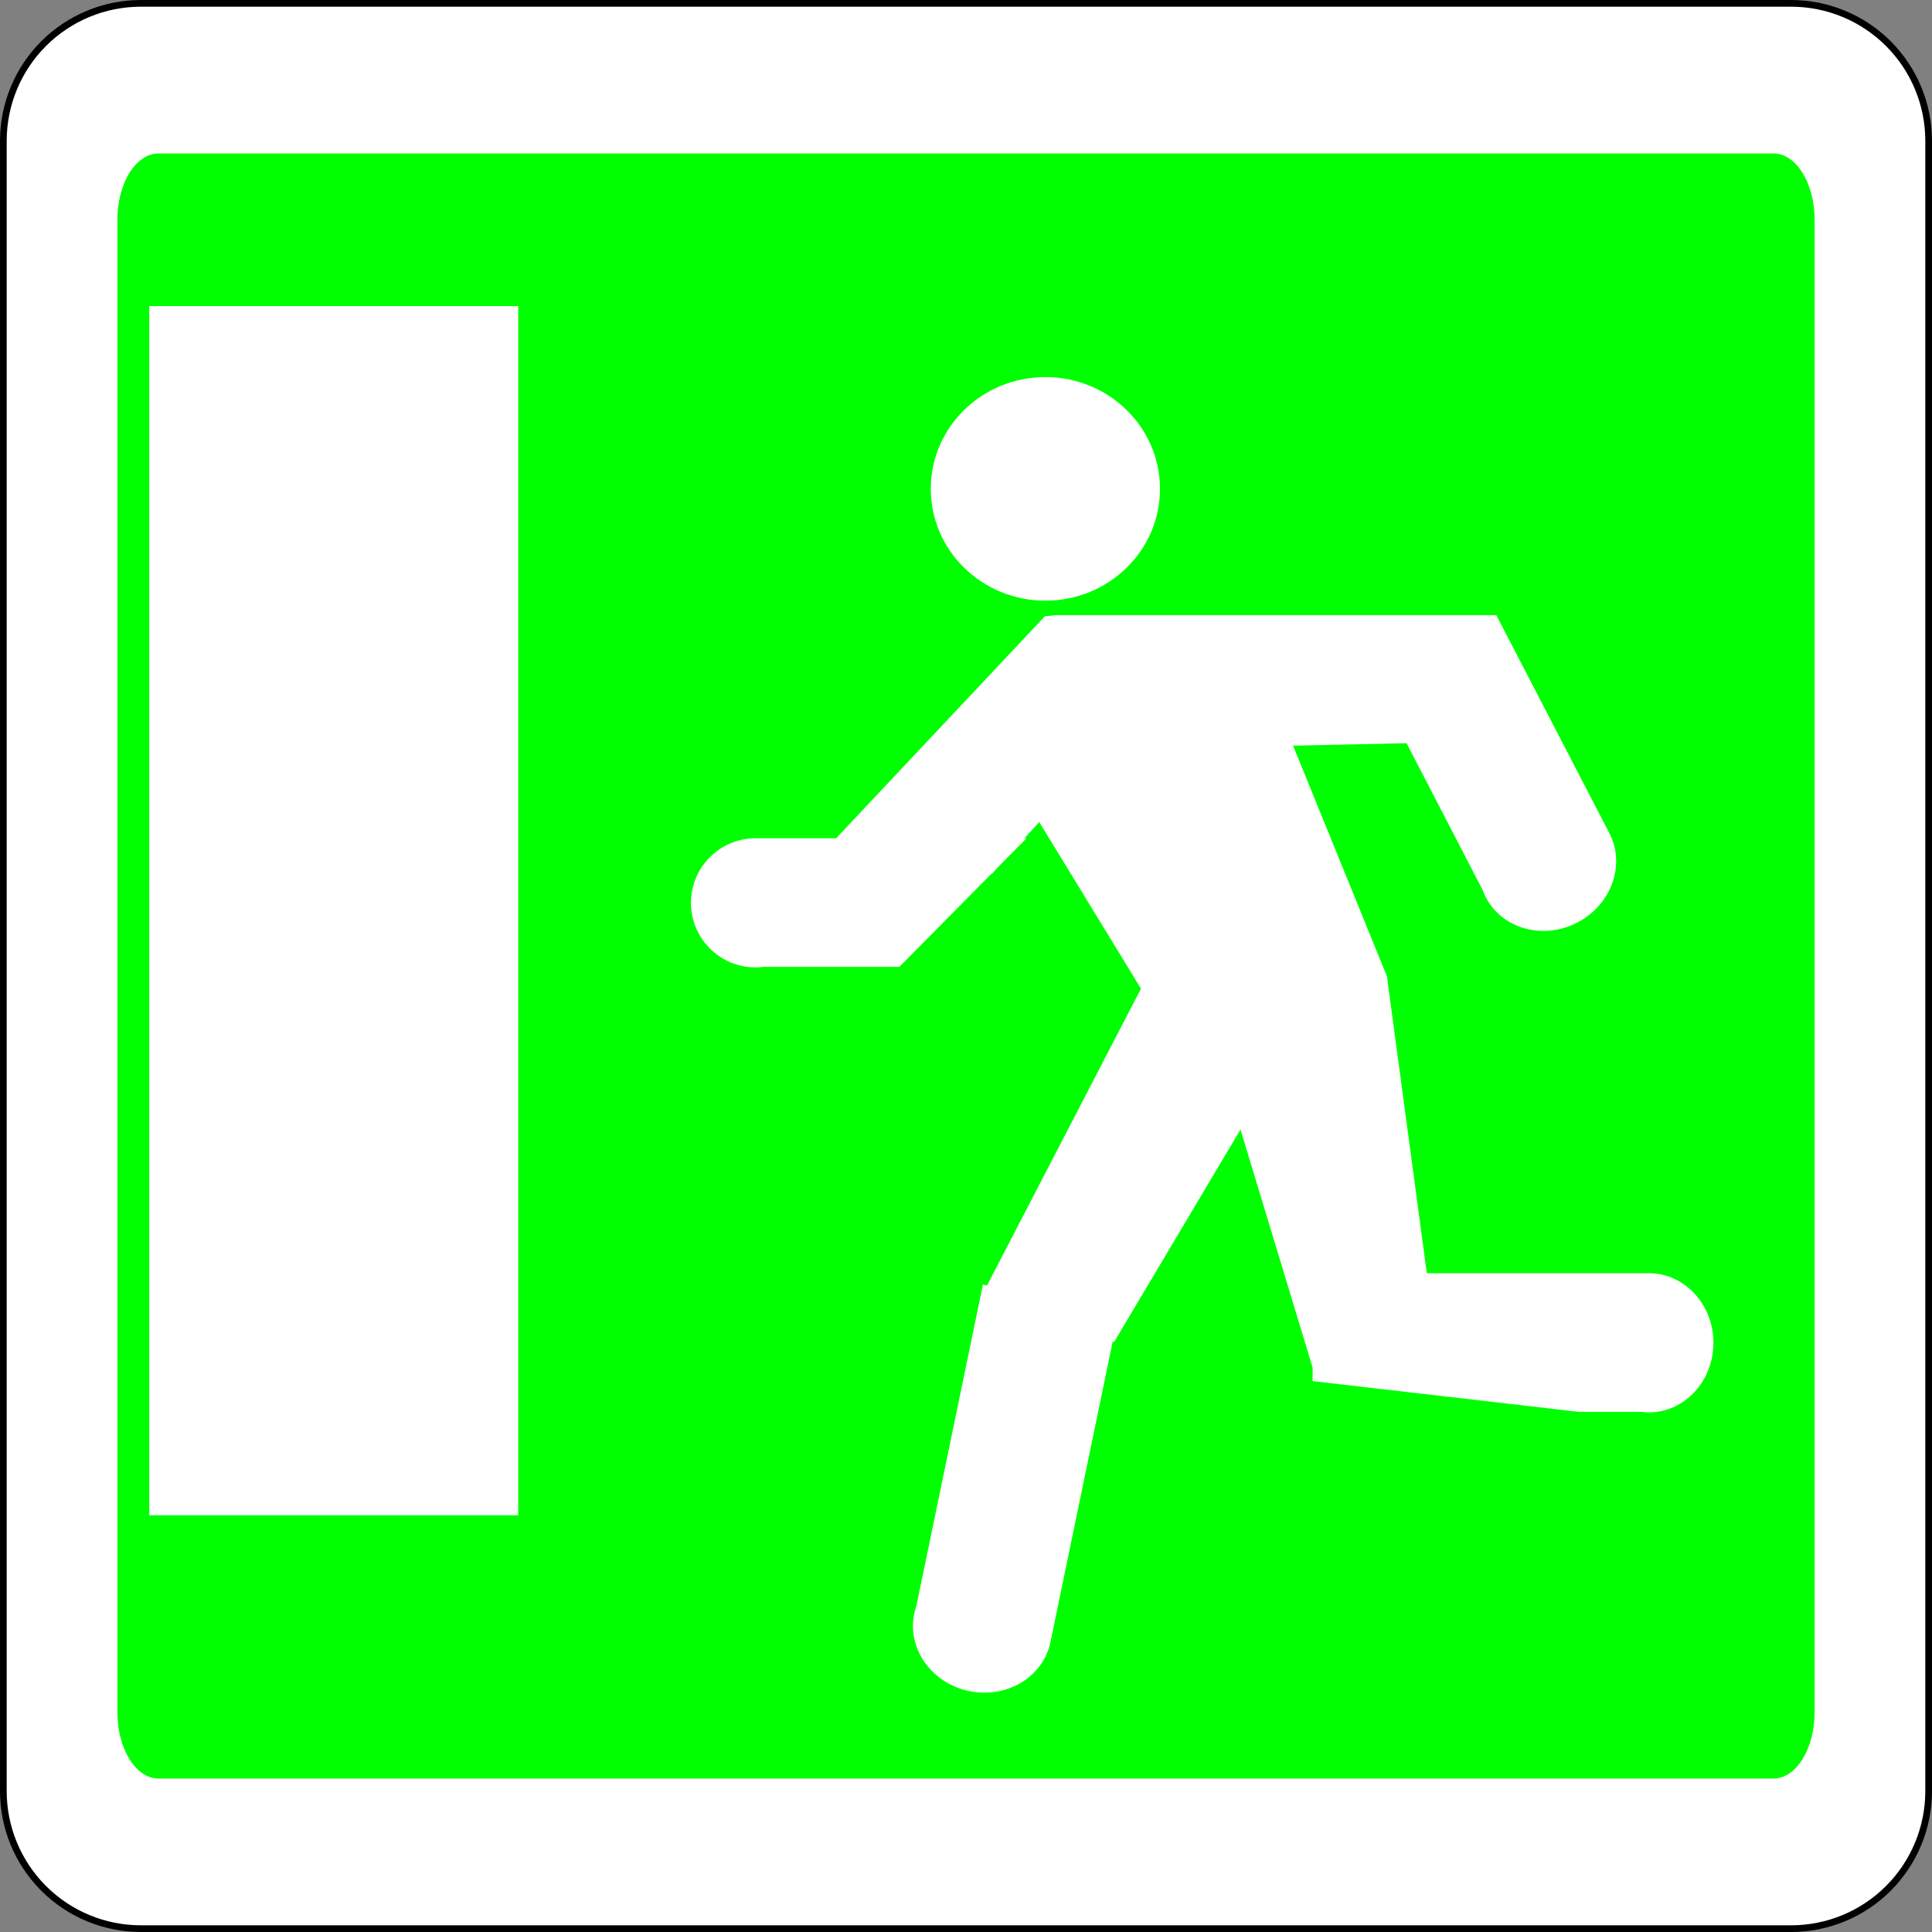<?xml version="1.0" encoding="UTF-8" standalone="no"?>
<!-- Generator: Adobe Illustrator 15.0.0, SVG Export Plug-In  -->

<svg
   xmlns:dc="http://purl.org/dc/elements/1.1/"
   xmlns:cc="http://creativecommons.org/ns#"
   xmlns:rdf="http://www.w3.org/1999/02/22-rdf-syntax-ns#"
   xmlns:svg="http://www.w3.org/2000/svg"
   xmlns="http://www.w3.org/2000/svg"
   xmlns:sodipodi="http://sodipodi.sourceforge.net/DTD/sodipodi-0.dtd"
   xmlns:inkscape="http://www.inkscape.org/namespaces/inkscape"
   version="1.1"
   x="0px"
   y="0px"
   width="576"
   height="576"
   viewBox="-0.531 -0.031 576 576"
   enable-background="new -0.531 -0.031 574 551"
   xml:space="preserve"
   id="svg2"
   inkscape:version="0.48.1 "
   sodipodi:docname="CE30b.svg"
   inkscape:export-filename="C:\Documents and Settings\bertrand.bouteilles\Bureau\Panneaux\A - Route\6_services\CE30b.png"
   inkscape:export-xdpi="150"
   inkscape:export-ydpi="150"><rect x="-0.531" y="-0.031" width="576" height="576" fill="#808080" stroke="none"/><sodipodi:namedview
   pagecolor="#ffffff"
   bordercolor="#666666"
   borderopacity="1"
   objecttolerance="10"
   gridtolerance="10"
   guidetolerance="10"
   inkscape:pageopacity="0"
   inkscape:pageshadow="2"
   inkscape:window-width="1280"
   inkscape:window-height="964"
   id="namedview18"
   showgrid="false"
   fit-margin-top="0"
   fit-margin-left="0"
   fit-margin-right="0"
   fit-margin-bottom="0"
   inkscape:zoom="0.53176044"
   inkscape:cx="-93.750603"
   inkscape:cy="287.99975"
   inkscape:window-x="-4"
   inkscape:window-y="-4"
   inkscape:window-maximized="1"
   inkscape:current-layer="svg2" />
<defs
   id="defs4">
</defs>

<path
   d="M 41.468,574.971 H 533.471 c 10.873,0 21.302,-4.319 28.991,-12.008 7.689,-7.689 12.008,-18.117 12.008,-28.991 V 41.968 c 0,-10.874 -4.319,-21.302 -12.008,-28.991 -7.69,-7.69 -18.119,-12.009 -28.992,-12.009 H 41.468 c -10.874,0 -21.302,4.319 -28.991,12.008 -7.69,7.689 -12.009,18.118 -12.009,28.992 V 533.971 c 0,10.874 4.319,21.302 12.008,28.991 7.689,7.689 18.118,12.008 28.992,12.008 z"
   id="path6-1"
   inkscape:connector-curvature="0"
   style="fill:#ffffff;stroke:#000000;stroke-width:1.997;stroke-linecap:round;stroke-linejoin:round;stroke-miterlimit:4;stroke-dasharray:none" />



<g
   id="g3008"
   transform="translate(2.001,9.751)"><path
     id="path8"
     d="m 39.469,497.864 c 0,11.655 5.449,21.104 12.171,21.104 h 473.658 c 6.722,0 12.171,-9.449 12.171,-21.104 V 59.073 c 0,-11.655 -5.449,-21.104 -12.171,-21.104 H 51.64 c -6.722,0 -12.171,9.449 -12.171,21.104 v 438.791 z"
     inkscape:connector-curvature="0"
     style="opacity:0.17;fill:#ffffff" /><path
     style="fill:#00ff00"
     id="path10"
     d="m 32.469,500.693 c 0,10.921 5.497,19.775 12.28,19.775 h 481.44 c 6.781,0 12.279,-8.854 12.279,-19.775 V 55.745 c 0,-10.922 -5.498,-19.776 -12.279,-19.776 H 44.749 c -6.783,0 -12.28,8.854 -12.28,19.776 v 444.948 z"
     inkscape:connector-curvature="0" /><path
     id="path12"
     d="m 222.719,240.135 h 24.029 l 62.221,-66.166 3,-0.333 h 131.616 l 33.697,64.985 c 4.895,9.438 0.613,21.366 -9.56,26.642 -10.173,5.276 -22.388,1.901 -27.282,-7.537 -0.363,-0.701 -0.659,-1.417 -0.923,-2.142 l -22.708,-43.792 -33.828,0.735 27.987,68.775 11.888,88.501 h 66.195 c 10.632,0 19.25,9.29 19.25,20.75 0,11.459 -8.618,20.75 -19.25,20.75 -0.789,0 -1.562,-0.066 -2.326,-0.166 h -18.617 l -79.307,-9.161 v -4.056 l -21.5,-70.951 -37.667,63.333 -0.418,-0.175 -18.559,89.624 c -2.155,10.41 -13,16.967 -24.223,14.643 -11.22,-2.322 -18.57,-12.646 -16.415,-23.057 0.16,-0.773 0.382,-1.517 0.635,-2.245 l 19.855,-95.889 1.229,0.255 45.896,-88.489 -30.333,-49.667 -4.413,4.833 h 0.624 l -8.113,8.203 -2.098,2.298 -0.193,0.018 -27.523,27.827 h -40.54 c -0.765,0.093 -1.537,0.154 -2.326,0.154 -10.632,0 -19.25,-8.62 -19.25,-19.25 0,-10.631 8.618,-19.25 19.25,-19.25 z"
     inkscape:connector-curvature="0"
     style="fill:#ffffff" /><ellipse
     id="ellipse14"
     ry="33.333"
     rx="34.167"
     cy="135.969"
     cx="309.135"
     sodipodi:cx="309.13501"
     sodipodi:cy="135.96899"
     sodipodi:rx="34.167"
     sodipodi:ry="33.333"
     style="fill:#ffffff"
     d="m 343.302,135.969 c 0,18.409 -15.297,33.333 -34.167,33.333 -18.87,0 -34.167,-14.924 -34.167,-33.333 0,-18.409 15.297,-33.333 34.167,-33.333 18.87,0 34.167,14.924 34.167,33.333 z" /><rect
     id="rect16"
     height="360.5"
     width="110"
     y="81.469"
     x="41.969"
     style="fill:#ffffff" /></g>
</svg>